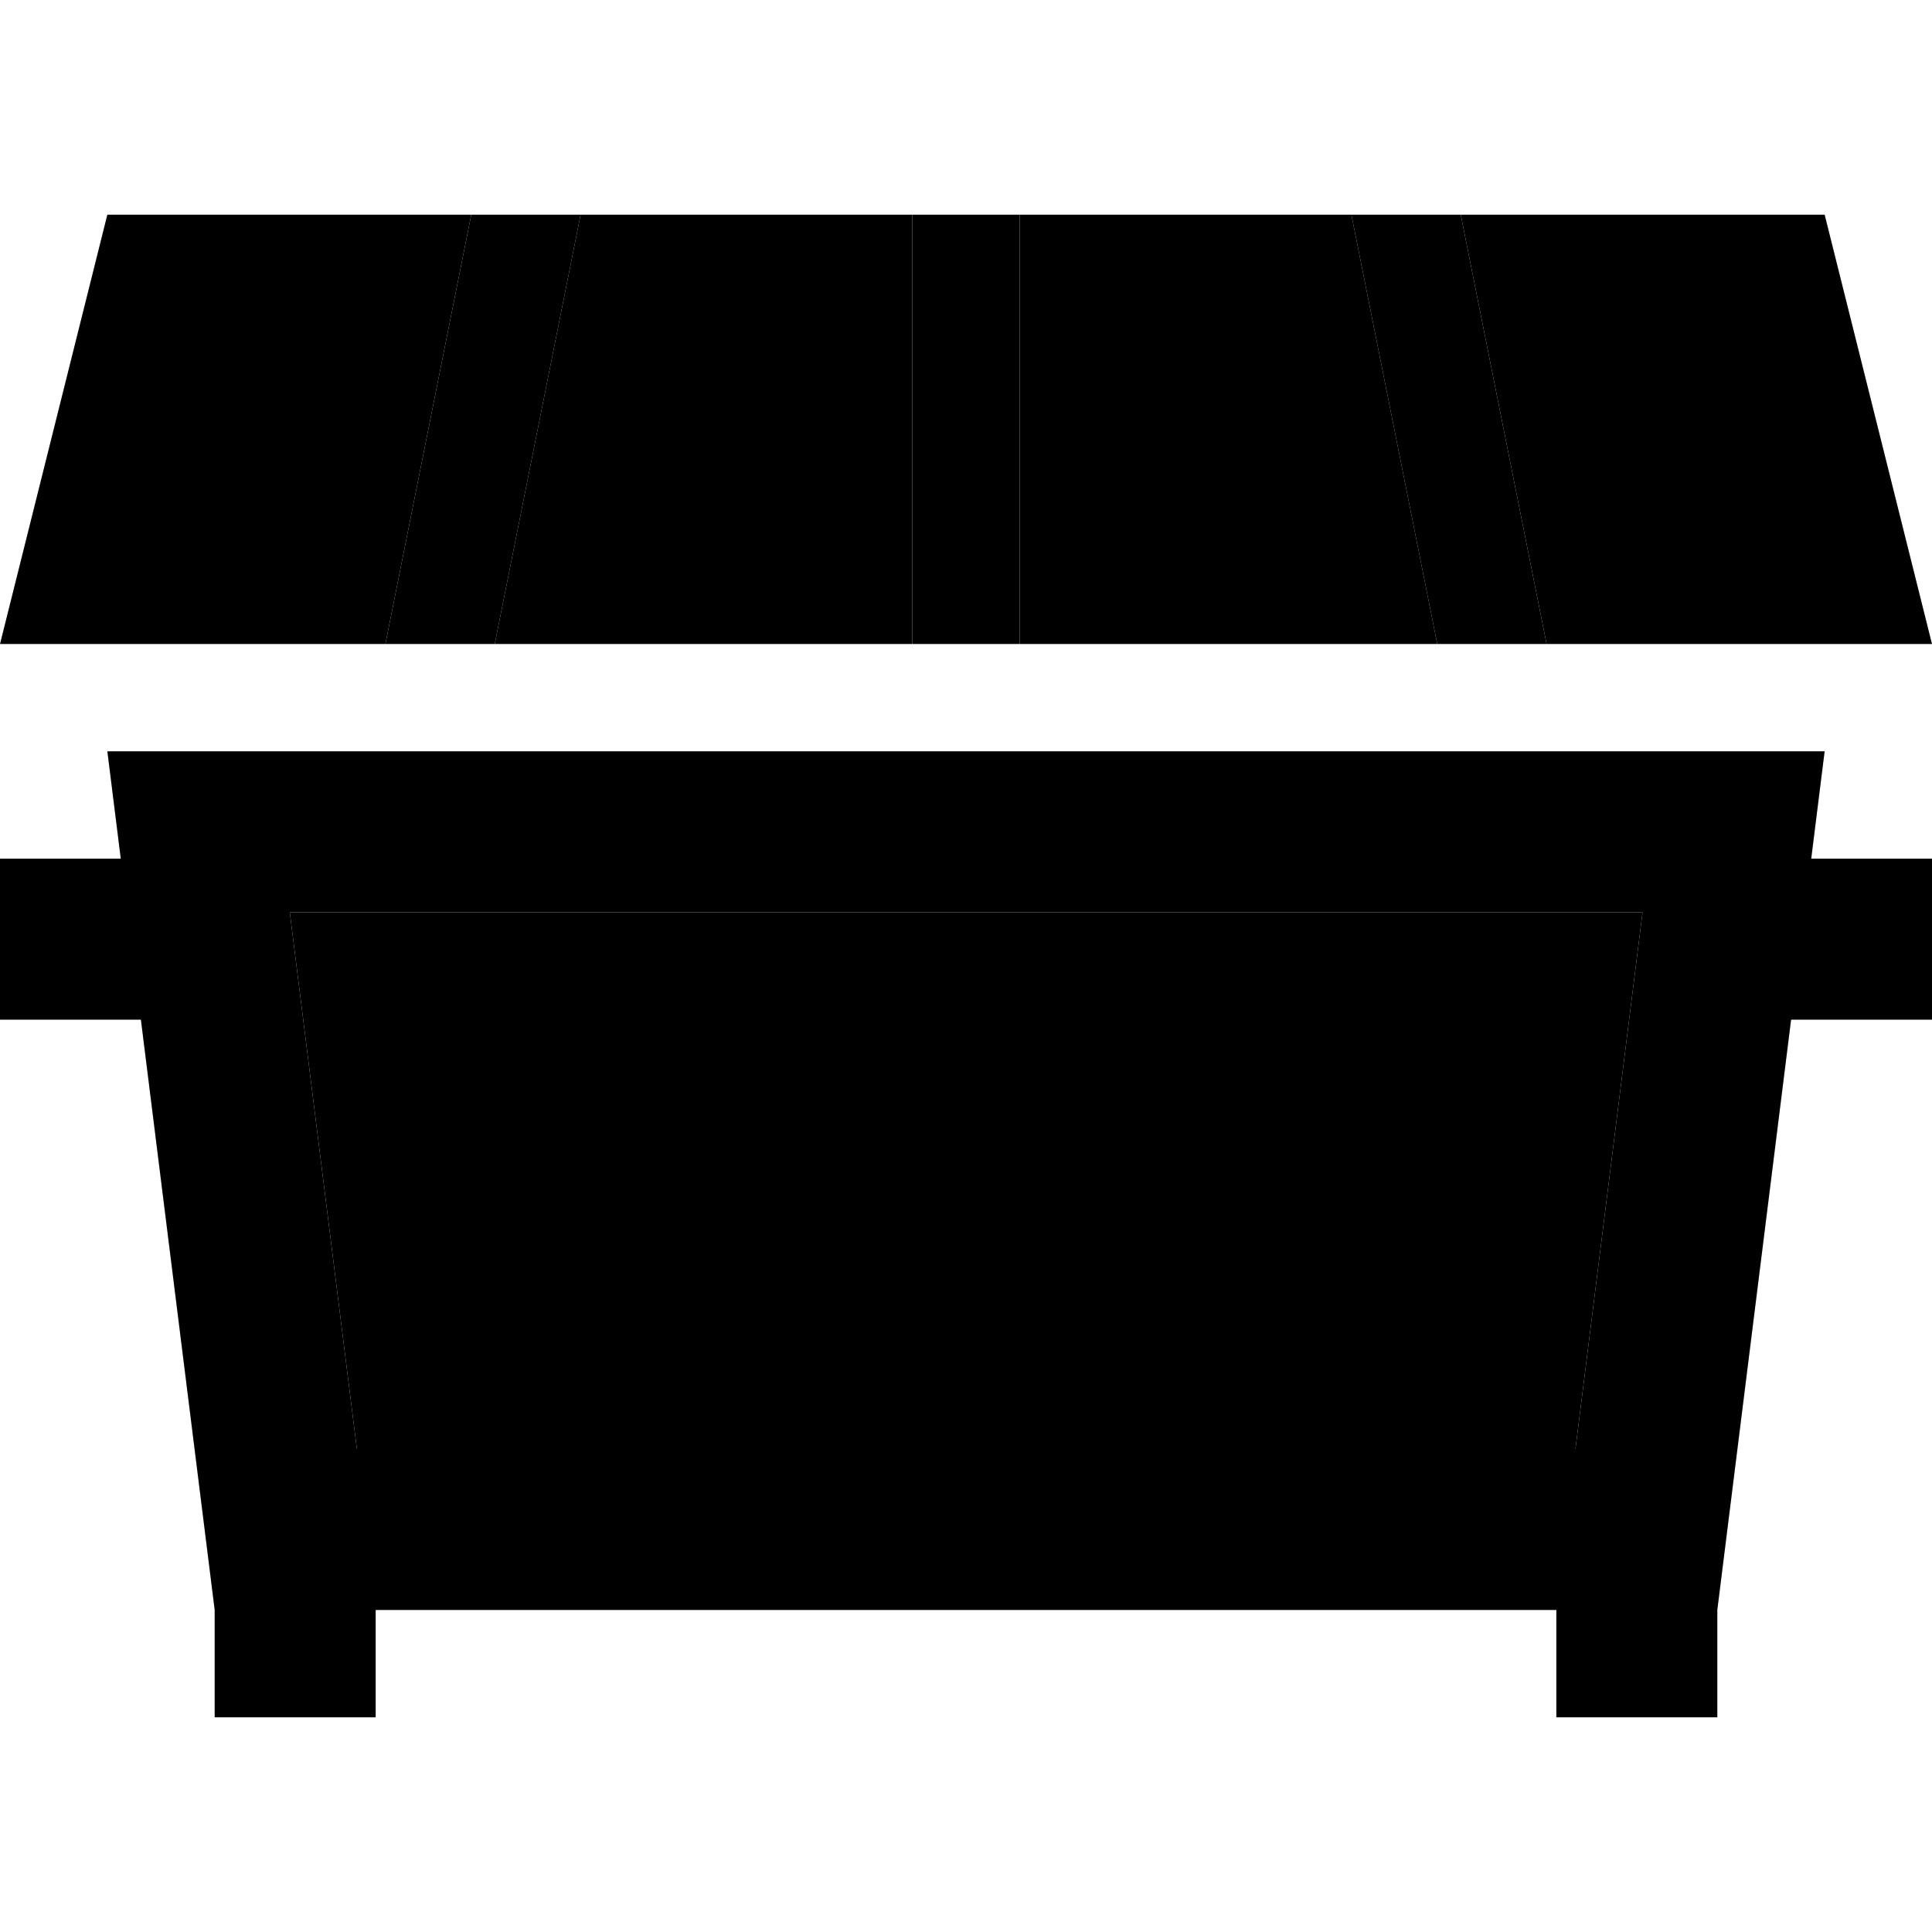 <svg xmlns="http://www.w3.org/2000/svg" width="24" height="24" viewBox="0 0 576 512"><path class="pr-icon-duotone-secondary" d="M86.4 240l403.3 0-20 160-363.3 0-20-160zm28.5-80L140.5 32l32.6 0L147.5 160l-32.6 0zM272 32l32 0 0 128-32 0 0-128zm130.9 0l32.6 0 25.6 128-32.6 0L402.9 32z"/><path class="pr-icon-duotone-primary" d="M32 32L0 160l114.9 0L140.5 32 32 32zM272 160l0-128-98.9 0L147.5 160 272 160zm32 0l124.5 0L402.9 32 304 32l0 128zm157.1 0L576 160 544 32 435.5 32l25.6 128zM86.4 240l403.3 0-20 160-363.3 0-20-160zM42 272L64 448l0 8 0 24 48 0 0-24 0-8 352 0 0 8 0 24 48 0 0-24 0-8 22-176 18 0 24 0 0-48-24 0-12 0 4-32-48.4 0L80.4 192 32 192l4 32-12 0L0 224l0 48 24 0 18 0z"/></svg>